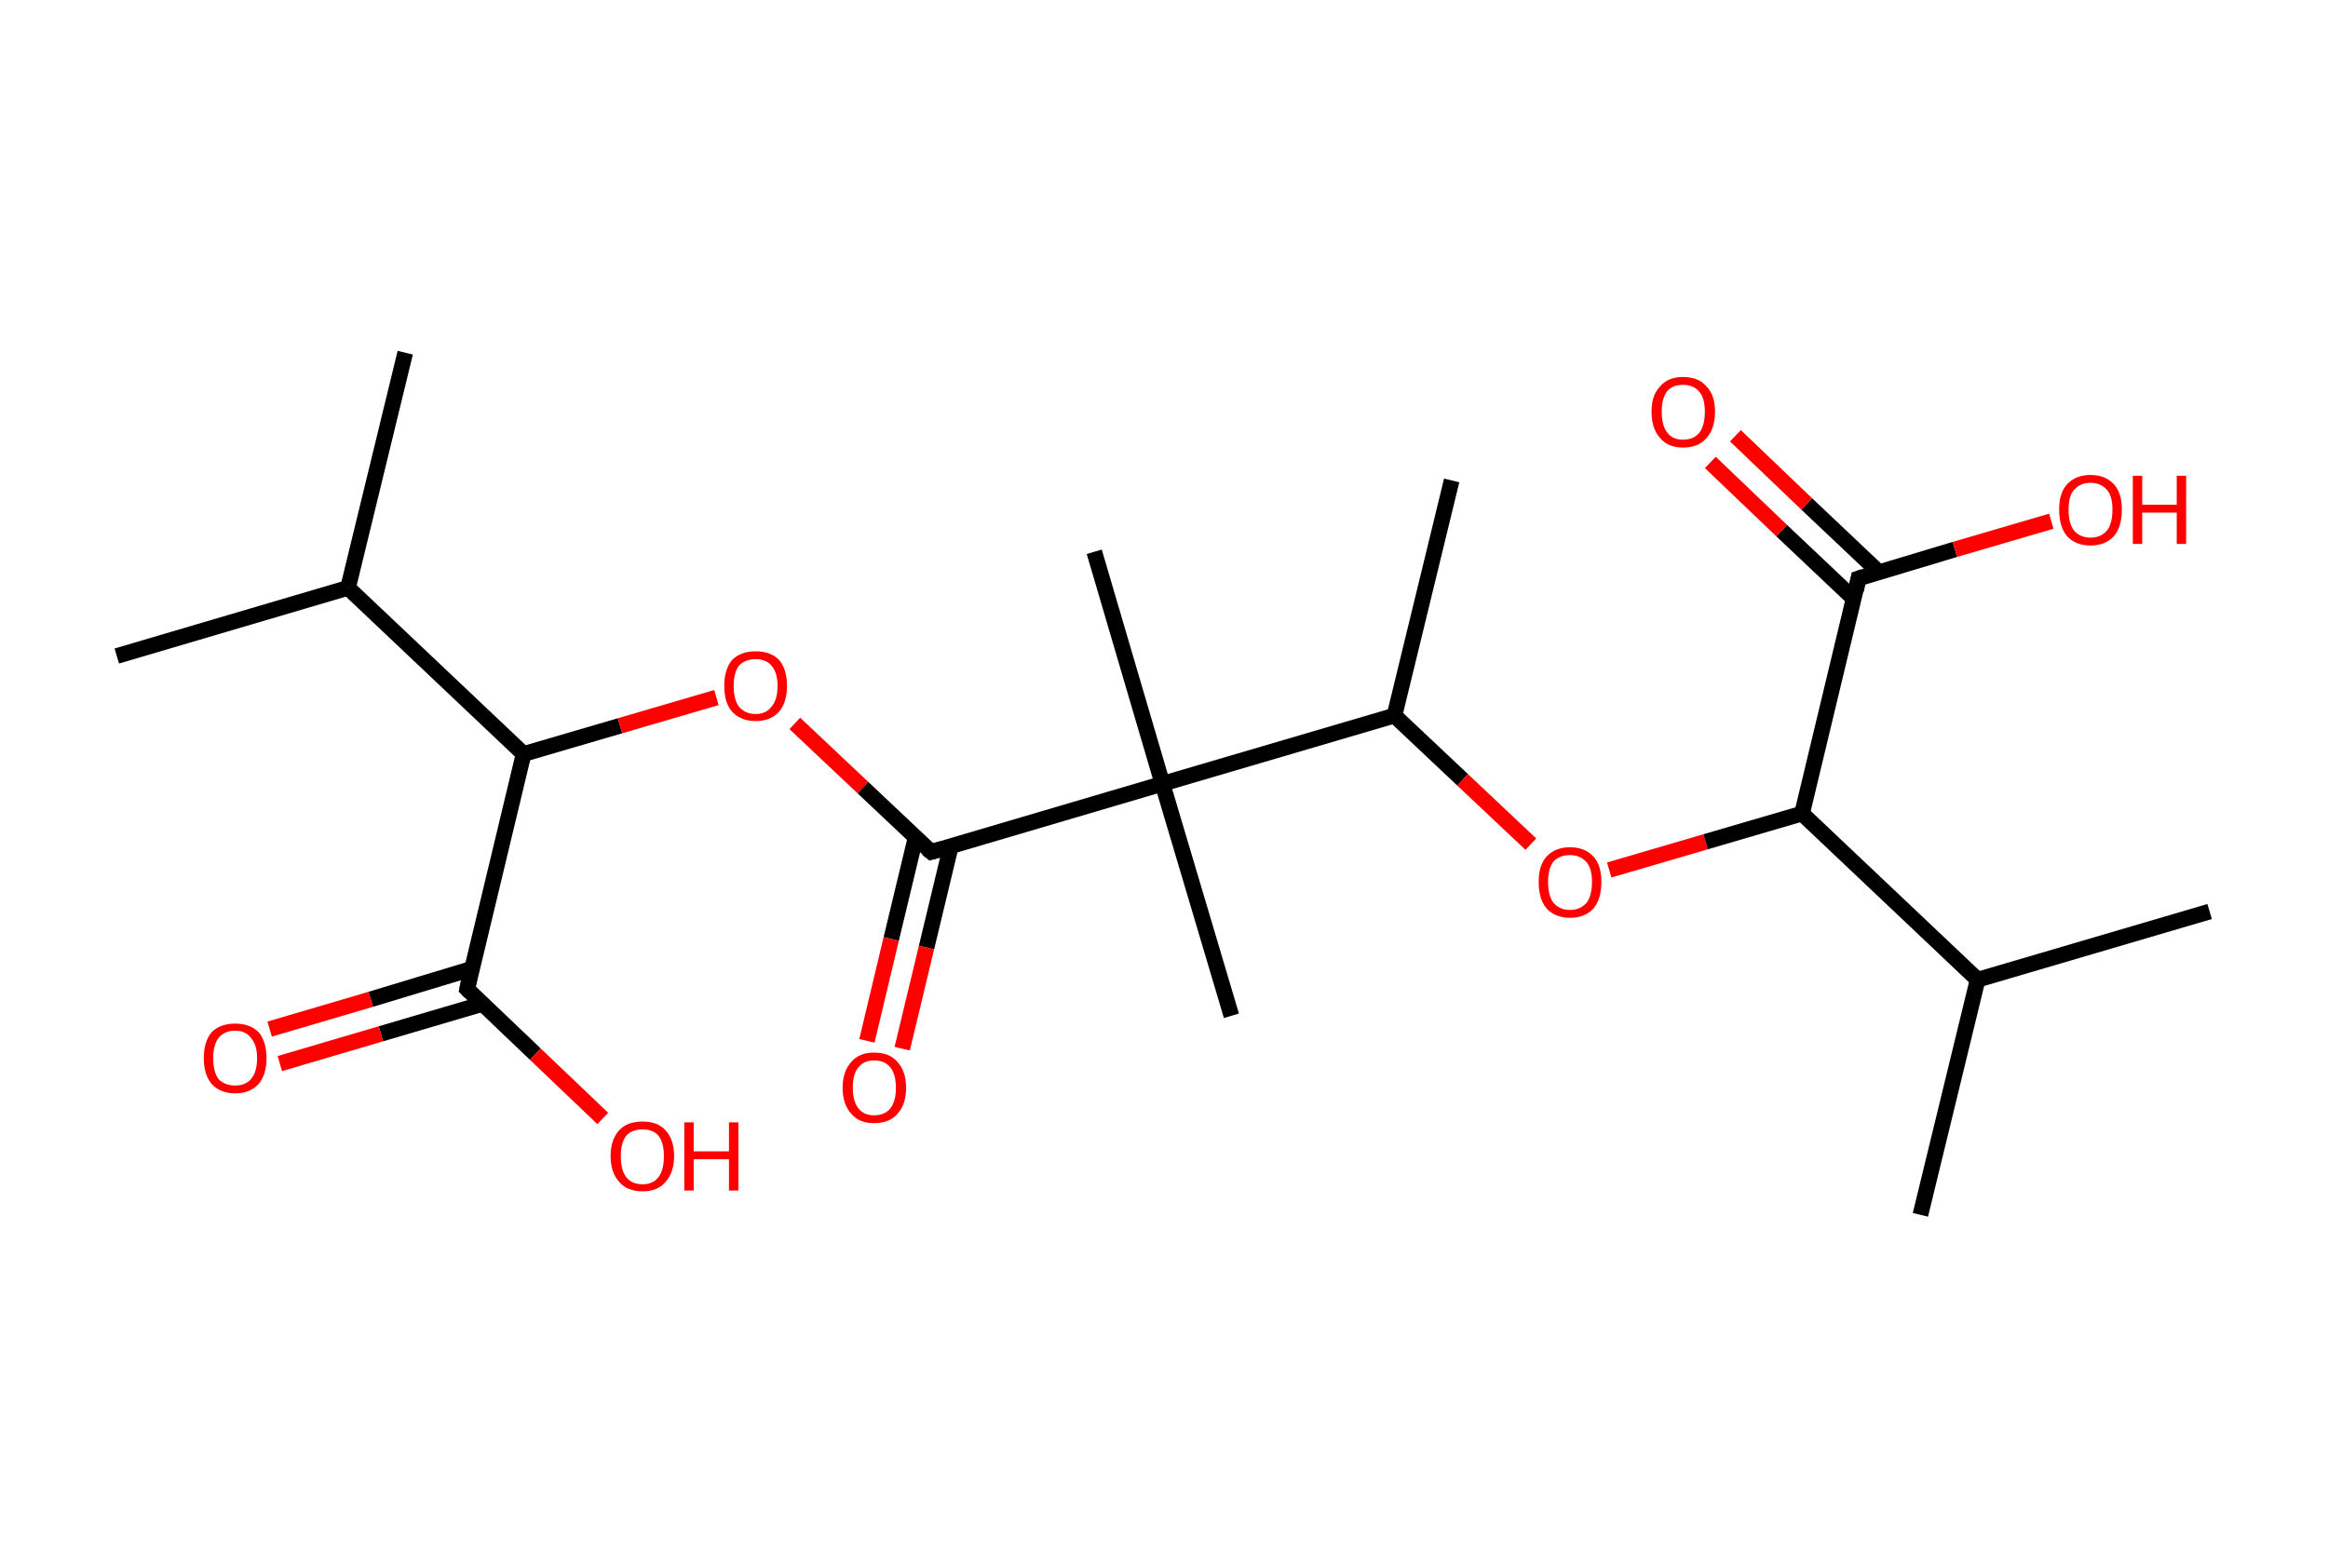 <?xml version='1.0' encoding='ASCII' standalone='yes'?>
<svg xmlns="http://www.w3.org/2000/svg" xmlns:rdkit="http://www.rdkit.org/xml" xmlns:xlink="http://www.w3.org/1999/xlink" version="1.1" baseProfile="full" xml:space="preserve" width="297px" height="200px" viewBox="0 0 297 200">
<!-- END OF HEADER -->
<rect style="opacity:1.0;fill:#FFFFFF;stroke:none" width="297.0" height="200.0" x="0.0" y="0.0"> </rect>
<path class="bond-0 atom-0 atom-1" d="M 51.7,45.0 L 44.4,75.0" style="fill:none;fill-rule:evenodd;stroke:#000000;stroke-width:2.0px;stroke-linecap:butt;stroke-linejoin:miter;stroke-opacity:1"/>
<path class="bond-1 atom-1 atom-2" d="M 44.4,75.0 L 14.9,83.7" style="fill:none;fill-rule:evenodd;stroke:#000000;stroke-width:2.0px;stroke-linecap:butt;stroke-linejoin:miter;stroke-opacity:1"/>
<path class="bond-2 atom-1 atom-3" d="M 44.4,75.0 L 66.8,96.2" style="fill:none;fill-rule:evenodd;stroke:#000000;stroke-width:2.0px;stroke-linecap:butt;stroke-linejoin:miter;stroke-opacity:1"/>
<path class="bond-3 atom-3 atom-4" d="M 66.8,96.2 L 79.1,92.6" style="fill:none;fill-rule:evenodd;stroke:#000000;stroke-width:2.0px;stroke-linecap:butt;stroke-linejoin:miter;stroke-opacity:1"/>
<path class="bond-3 atom-3 atom-4" d="M 79.1,92.6 L 91.4,89.0" style="fill:none;fill-rule:evenodd;stroke:#FF0000;stroke-width:2.0px;stroke-linecap:butt;stroke-linejoin:miter;stroke-opacity:1"/>
<path class="bond-4 atom-4 atom-5" d="M 101.4,92.3 L 110.1,100.5" style="fill:none;fill-rule:evenodd;stroke:#FF0000;stroke-width:2.0px;stroke-linecap:butt;stroke-linejoin:miter;stroke-opacity:1"/>
<path class="bond-4 atom-4 atom-5" d="M 110.1,100.5 L 118.8,108.7" style="fill:none;fill-rule:evenodd;stroke:#000000;stroke-width:2.0px;stroke-linecap:butt;stroke-linejoin:miter;stroke-opacity:1"/>
<path class="bond-5 atom-5 atom-6" d="M 116.8,106.9 L 113.7,119.8" style="fill:none;fill-rule:evenodd;stroke:#000000;stroke-width:2.0px;stroke-linecap:butt;stroke-linejoin:miter;stroke-opacity:1"/>
<path class="bond-5 atom-5 atom-6" d="M 113.7,119.8 L 110.6,132.8" style="fill:none;fill-rule:evenodd;stroke:#FF0000;stroke-width:2.0px;stroke-linecap:butt;stroke-linejoin:miter;stroke-opacity:1"/>
<path class="bond-5 atom-5 atom-6" d="M 121.3,108.0 L 118.2,120.9" style="fill:none;fill-rule:evenodd;stroke:#000000;stroke-width:2.0px;stroke-linecap:butt;stroke-linejoin:miter;stroke-opacity:1"/>
<path class="bond-5 atom-5 atom-6" d="M 118.2,120.9 L 115.1,133.8" style="fill:none;fill-rule:evenodd;stroke:#FF0000;stroke-width:2.0px;stroke-linecap:butt;stroke-linejoin:miter;stroke-opacity:1"/>
<path class="bond-6 atom-5 atom-7" d="M 118.8,108.7 L 148.3,100.0" style="fill:none;fill-rule:evenodd;stroke:#000000;stroke-width:2.0px;stroke-linecap:butt;stroke-linejoin:miter;stroke-opacity:1"/>
<path class="bond-7 atom-7 atom-8" d="M 148.3,100.0 L 157.1,129.6" style="fill:none;fill-rule:evenodd;stroke:#000000;stroke-width:2.0px;stroke-linecap:butt;stroke-linejoin:miter;stroke-opacity:1"/>
<path class="bond-8 atom-7 atom-9" d="M 148.3,100.0 L 139.6,70.4" style="fill:none;fill-rule:evenodd;stroke:#000000;stroke-width:2.0px;stroke-linecap:butt;stroke-linejoin:miter;stroke-opacity:1"/>
<path class="bond-9 atom-7 atom-10" d="M 148.3,100.0 L 177.9,91.3" style="fill:none;fill-rule:evenodd;stroke:#000000;stroke-width:2.0px;stroke-linecap:butt;stroke-linejoin:miter;stroke-opacity:1"/>
<path class="bond-10 atom-10 atom-11" d="M 177.9,91.3 L 185.2,61.3" style="fill:none;fill-rule:evenodd;stroke:#000000;stroke-width:2.0px;stroke-linecap:butt;stroke-linejoin:miter;stroke-opacity:1"/>
<path class="bond-11 atom-10 atom-12" d="M 177.9,91.3 L 186.6,99.5" style="fill:none;fill-rule:evenodd;stroke:#000000;stroke-width:2.0px;stroke-linecap:butt;stroke-linejoin:miter;stroke-opacity:1"/>
<path class="bond-11 atom-10 atom-12" d="M 186.6,99.5 L 195.3,107.7" style="fill:none;fill-rule:evenodd;stroke:#FF0000;stroke-width:2.0px;stroke-linecap:butt;stroke-linejoin:miter;stroke-opacity:1"/>
<path class="bond-12 atom-12 atom-13" d="M 205.3,111.0 L 217.6,107.4" style="fill:none;fill-rule:evenodd;stroke:#FF0000;stroke-width:2.0px;stroke-linecap:butt;stroke-linejoin:miter;stroke-opacity:1"/>
<path class="bond-12 atom-12 atom-13" d="M 217.6,107.4 L 229.9,103.8" style="fill:none;fill-rule:evenodd;stroke:#000000;stroke-width:2.0px;stroke-linecap:butt;stroke-linejoin:miter;stroke-opacity:1"/>
<path class="bond-13 atom-13 atom-14" d="M 229.9,103.8 L 237.1,73.8" style="fill:none;fill-rule:evenodd;stroke:#000000;stroke-width:2.0px;stroke-linecap:butt;stroke-linejoin:miter;stroke-opacity:1"/>
<path class="bond-14 atom-14 atom-15" d="M 239.7,73.0 L 230.5,64.3" style="fill:none;fill-rule:evenodd;stroke:#000000;stroke-width:2.0px;stroke-linecap:butt;stroke-linejoin:miter;stroke-opacity:1"/>
<path class="bond-14 atom-14 atom-15" d="M 230.5,64.3 L 221.4,55.6" style="fill:none;fill-rule:evenodd;stroke:#FF0000;stroke-width:2.0px;stroke-linecap:butt;stroke-linejoin:miter;stroke-opacity:1"/>
<path class="bond-14 atom-14 atom-15" d="M 236.5,76.4 L 227.3,67.7" style="fill:none;fill-rule:evenodd;stroke:#000000;stroke-width:2.0px;stroke-linecap:butt;stroke-linejoin:miter;stroke-opacity:1"/>
<path class="bond-14 atom-14 atom-15" d="M 227.3,67.7 L 218.2,59.0" style="fill:none;fill-rule:evenodd;stroke:#FF0000;stroke-width:2.0px;stroke-linecap:butt;stroke-linejoin:miter;stroke-opacity:1"/>
<path class="bond-15 atom-14 atom-16" d="M 237.1,73.8 L 249.4,70.1" style="fill:none;fill-rule:evenodd;stroke:#000000;stroke-width:2.0px;stroke-linecap:butt;stroke-linejoin:miter;stroke-opacity:1"/>
<path class="bond-15 atom-14 atom-16" d="M 249.4,70.1 L 261.7,66.5" style="fill:none;fill-rule:evenodd;stroke:#FF0000;stroke-width:2.0px;stroke-linecap:butt;stroke-linejoin:miter;stroke-opacity:1"/>
<path class="bond-16 atom-13 atom-17" d="M 229.9,103.8 L 252.3,125.0" style="fill:none;fill-rule:evenodd;stroke:#000000;stroke-width:2.0px;stroke-linecap:butt;stroke-linejoin:miter;stroke-opacity:1"/>
<path class="bond-17 atom-17 atom-18" d="M 252.3,125.0 L 281.9,116.3" style="fill:none;fill-rule:evenodd;stroke:#000000;stroke-width:2.0px;stroke-linecap:butt;stroke-linejoin:miter;stroke-opacity:1"/>
<path class="bond-18 atom-17 atom-19" d="M 252.3,125.0 L 245.0,155.0" style="fill:none;fill-rule:evenodd;stroke:#000000;stroke-width:2.0px;stroke-linecap:butt;stroke-linejoin:miter;stroke-opacity:1"/>
<path class="bond-19 atom-3 atom-20" d="M 66.8,96.2 L 59.6,126.2" style="fill:none;fill-rule:evenodd;stroke:#000000;stroke-width:2.0px;stroke-linecap:butt;stroke-linejoin:miter;stroke-opacity:1"/>
<path class="bond-20 atom-20 atom-21" d="M 60.2,123.6 L 47.3,127.5" style="fill:none;fill-rule:evenodd;stroke:#000000;stroke-width:2.0px;stroke-linecap:butt;stroke-linejoin:miter;stroke-opacity:1"/>
<path class="bond-20 atom-20 atom-21" d="M 47.3,127.5 L 34.4,131.3" style="fill:none;fill-rule:evenodd;stroke:#FF0000;stroke-width:2.0px;stroke-linecap:butt;stroke-linejoin:miter;stroke-opacity:1"/>
<path class="bond-20 atom-20 atom-21" d="M 61.5,128.1 L 48.6,131.9" style="fill:none;fill-rule:evenodd;stroke:#000000;stroke-width:2.0px;stroke-linecap:butt;stroke-linejoin:miter;stroke-opacity:1"/>
<path class="bond-20 atom-20 atom-21" d="M 48.6,131.9 L 35.7,135.7" style="fill:none;fill-rule:evenodd;stroke:#FF0000;stroke-width:2.0px;stroke-linecap:butt;stroke-linejoin:miter;stroke-opacity:1"/>
<path class="bond-21 atom-20 atom-22" d="M 59.6,126.2 L 68.3,134.5" style="fill:none;fill-rule:evenodd;stroke:#000000;stroke-width:2.0px;stroke-linecap:butt;stroke-linejoin:miter;stroke-opacity:1"/>
<path class="bond-21 atom-20 atom-22" d="M 68.3,134.5 L 76.9,142.7" style="fill:none;fill-rule:evenodd;stroke:#FF0000;stroke-width:2.0px;stroke-linecap:butt;stroke-linejoin:miter;stroke-opacity:1"/>
<path d="M 118.3,108.3 L 118.8,108.7 L 120.2,108.3" style="fill:none;stroke:#000000;stroke-width:2.0px;stroke-linecap:butt;stroke-linejoin:miter;stroke-opacity:1;"/>
<path d="M 236.8,75.3 L 237.1,73.8 L 237.7,73.6" style="fill:none;stroke:#000000;stroke-width:2.0px;stroke-linecap:butt;stroke-linejoin:miter;stroke-opacity:1;"/>
<path d="M 59.9,124.7 L 59.6,126.2 L 60.0,126.6" style="fill:none;stroke:#000000;stroke-width:2.0px;stroke-linecap:butt;stroke-linejoin:miter;stroke-opacity:1;"/>
<path class="atom-4" d="M 92.4 87.5 Q 92.4 85.4, 93.4 84.2 Q 94.5 83.1, 96.4 83.1 Q 98.3 83.1, 99.4 84.2 Q 100.4 85.4, 100.4 87.5 Q 100.4 89.6, 99.4 90.8 Q 98.3 92.0, 96.4 92.0 Q 94.5 92.0, 93.4 90.8 Q 92.4 89.7, 92.4 87.5 M 96.4 91.1 Q 97.7 91.1, 98.4 90.2 Q 99.2 89.3, 99.2 87.5 Q 99.2 85.8, 98.4 84.9 Q 97.7 84.1, 96.4 84.1 Q 95.1 84.1, 94.3 84.9 Q 93.6 85.8, 93.6 87.5 Q 93.6 89.3, 94.3 90.2 Q 95.1 91.1, 96.4 91.1 " fill="#FF0000"/>
<path class="atom-6" d="M 107.5 138.8 Q 107.5 136.7, 108.6 135.5 Q 109.6 134.3, 111.5 134.3 Q 113.5 134.3, 114.5 135.5 Q 115.6 136.7, 115.6 138.8 Q 115.6 140.9, 114.5 142.1 Q 113.5 143.3, 111.5 143.3 Q 109.6 143.3, 108.6 142.1 Q 107.5 140.9, 107.5 138.8 M 111.5 142.3 Q 112.9 142.3, 113.6 141.4 Q 114.3 140.5, 114.3 138.8 Q 114.3 137.1, 113.6 136.2 Q 112.9 135.3, 111.5 135.3 Q 110.2 135.3, 109.5 136.2 Q 108.8 137.0, 108.8 138.8 Q 108.8 140.5, 109.5 141.4 Q 110.2 142.3, 111.5 142.3 " fill="#FF0000"/>
<path class="atom-12" d="M 196.3 112.5 Q 196.3 110.4, 197.3 109.3 Q 198.4 108.1, 200.3 108.1 Q 202.2 108.1, 203.3 109.3 Q 204.3 110.4, 204.3 112.5 Q 204.3 114.7, 203.3 115.9 Q 202.2 117.1, 200.3 117.1 Q 198.4 117.1, 197.3 115.9 Q 196.3 114.7, 196.3 112.5 M 200.3 116.1 Q 201.6 116.1, 202.4 115.2 Q 203.1 114.3, 203.1 112.5 Q 203.1 110.8, 202.4 110.0 Q 201.6 109.1, 200.3 109.1 Q 199.0 109.1, 198.2 109.9 Q 197.5 110.8, 197.5 112.5 Q 197.5 114.3, 198.2 115.2 Q 199.0 116.1, 200.3 116.1 " fill="#FF0000"/>
<path class="atom-15" d="M 210.7 52.5 Q 210.7 50.4, 211.8 49.3 Q 212.8 48.1, 214.7 48.1 Q 216.7 48.1, 217.7 49.3 Q 218.8 50.4, 218.8 52.5 Q 218.8 54.7, 217.7 55.9 Q 216.7 57.1, 214.7 57.1 Q 212.8 57.1, 211.8 55.9 Q 210.7 54.7, 210.7 52.5 M 214.7 56.1 Q 216.1 56.1, 216.8 55.2 Q 217.5 54.3, 217.5 52.5 Q 217.5 50.8, 216.8 50.0 Q 216.1 49.1, 214.7 49.1 Q 213.4 49.1, 212.7 49.9 Q 212.0 50.8, 212.0 52.5 Q 212.0 54.3, 212.7 55.2 Q 213.4 56.1, 214.7 56.1 " fill="#FF0000"/>
<path class="atom-16" d="M 262.7 65.0 Q 262.7 62.9, 263.7 61.8 Q 264.8 60.6, 266.7 60.6 Q 268.6 60.6, 269.7 61.8 Q 270.7 62.9, 270.7 65.0 Q 270.7 67.2, 269.7 68.4 Q 268.6 69.6, 266.7 69.6 Q 264.8 69.6, 263.7 68.4 Q 262.7 67.2, 262.7 65.0 M 266.7 68.6 Q 268.0 68.6, 268.8 67.7 Q 269.5 66.8, 269.5 65.0 Q 269.5 63.3, 268.8 62.5 Q 268.0 61.6, 266.7 61.6 Q 265.4 61.6, 264.6 62.5 Q 263.9 63.3, 263.9 65.0 Q 263.9 66.8, 264.6 67.7 Q 265.4 68.6, 266.7 68.6 " fill="#FF0000"/>
<path class="atom-16" d="M 272.1 60.7 L 273.3 60.7 L 273.3 64.4 L 277.7 64.4 L 277.7 60.7 L 278.9 60.7 L 278.9 69.4 L 277.7 69.4 L 277.7 65.4 L 273.3 65.4 L 273.3 69.4 L 272.1 69.4 L 272.1 60.7 " fill="#FF0000"/>
<path class="atom-21" d="M 26.0 135.0 Q 26.0 132.9, 27.0 131.7 Q 28.1 130.6, 30.0 130.6 Q 31.9 130.6, 33.0 131.7 Q 34.0 132.9, 34.0 135.0 Q 34.0 137.1, 33.0 138.3 Q 31.9 139.5, 30.0 139.5 Q 28.1 139.5, 27.0 138.3 Q 26.0 137.1, 26.0 135.0 M 30.0 138.5 Q 31.3 138.5, 32.0 137.7 Q 32.8 136.8, 32.8 135.0 Q 32.8 133.3, 32.0 132.4 Q 31.3 131.5, 30.0 131.5 Q 28.7 131.5, 27.9 132.4 Q 27.2 133.3, 27.2 135.0 Q 27.2 136.8, 27.9 137.7 Q 28.7 138.5, 30.0 138.5 " fill="#FF0000"/>
<path class="atom-22" d="M 77.9 147.5 Q 77.9 145.4, 79.0 144.2 Q 80.0 143.1, 82.0 143.1 Q 83.9 143.1, 84.9 144.2 Q 86.0 145.4, 86.0 147.5 Q 86.0 149.6, 84.9 150.8 Q 83.9 152.0, 82.0 152.0 Q 80.0 152.0, 79.0 150.8 Q 77.9 149.6, 77.9 147.5 M 82.0 151.1 Q 83.3 151.1, 84.0 150.2 Q 84.7 149.3, 84.7 147.5 Q 84.7 145.8, 84.0 144.9 Q 83.3 144.1, 82.0 144.1 Q 80.6 144.1, 79.9 144.9 Q 79.2 145.8, 79.2 147.5 Q 79.2 149.3, 79.9 150.2 Q 80.6 151.1, 82.0 151.1 " fill="#FF0000"/>
<path class="atom-22" d="M 87.3 143.2 L 88.5 143.2 L 88.5 146.9 L 93.0 146.9 L 93.0 143.2 L 94.2 143.2 L 94.2 151.9 L 93.0 151.9 L 93.0 147.9 L 88.5 147.9 L 88.5 151.9 L 87.3 151.9 L 87.3 143.2 " fill="#FF0000"/>
</svg>
